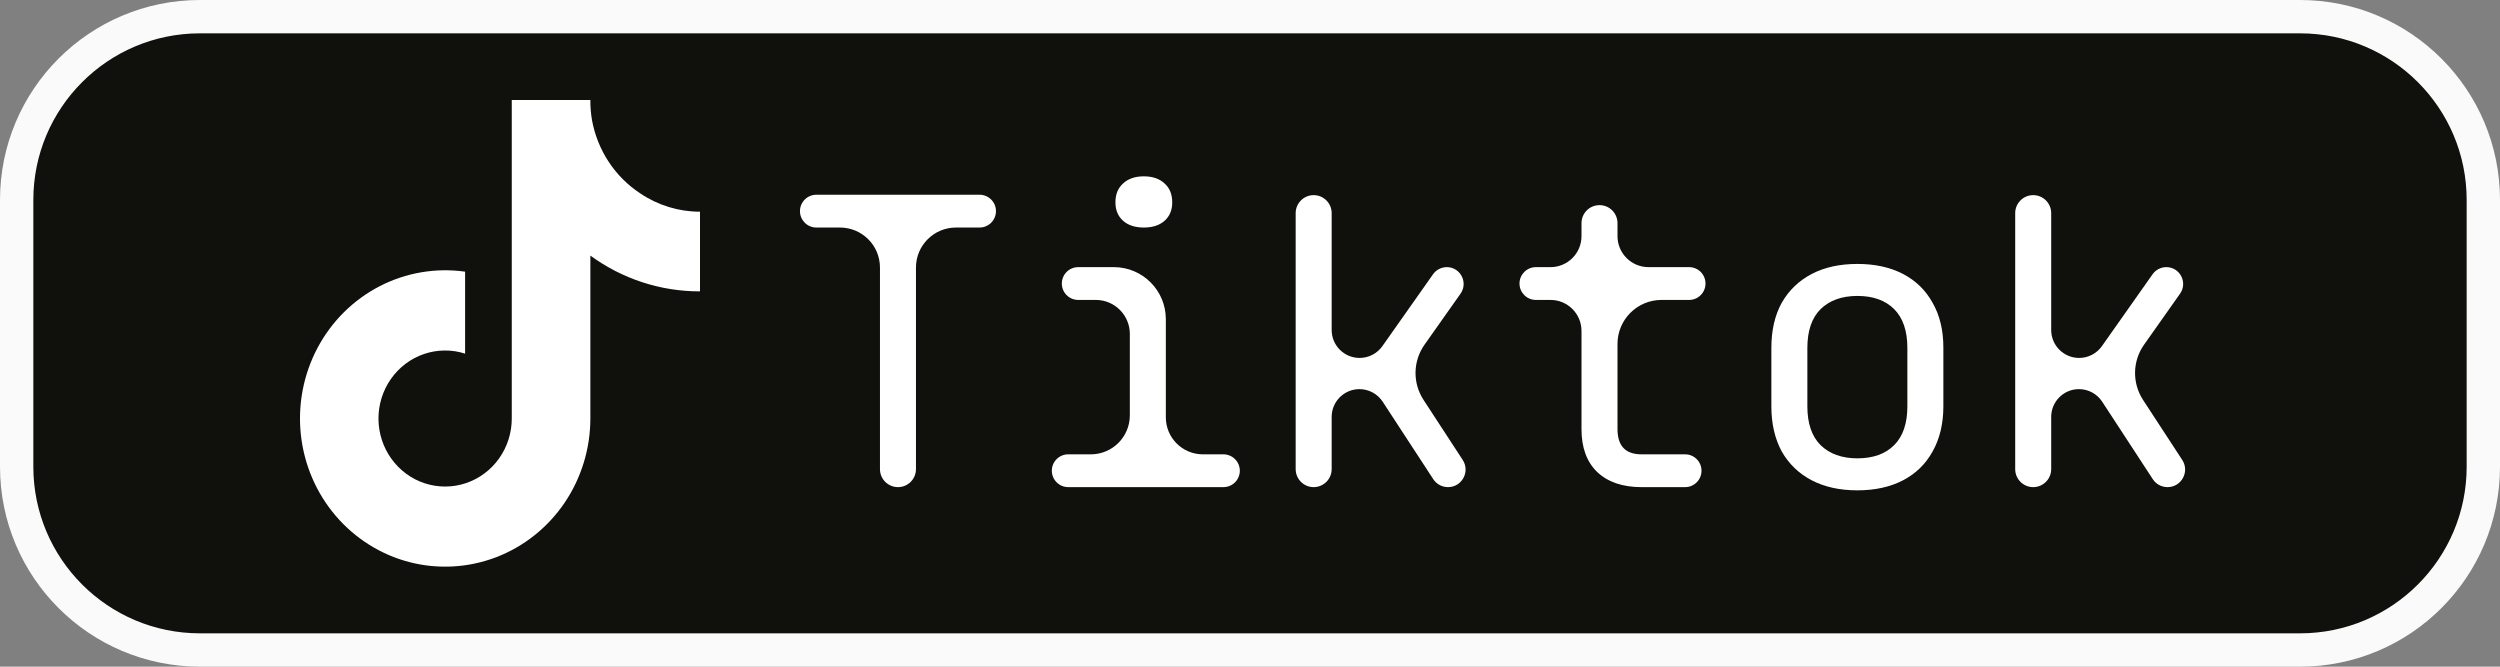 <svg width="75" height="20" viewBox="0 0 75 20" fill="none" xmlns="http://www.w3.org/2000/svg">
<rect x="0" y="0" width="75" height="20" fill="#808080" stroke="none"/>
<path d="M6 0.5H69C72.038 0.5 74.5 2.962 74.5 6V14C74.5 17.038 72.038 19.5 69 19.5H6C2.962 19.5 0.5 17.038 0.5 14V6C0.5 2.962 2.962 0.5 6 0.5Z" fill="#10110C"/>
<path d="M6 0.5H69C72.038 0.5 74.5 2.962 74.5 6V14C74.5 17.038 72.038 19.5 69 19.5H6C2.962 19.5 0.5 17.038 0.5 14V6C0.5 2.962 2.962 0.5 6 0.5Z" stroke="#FAFAFA"/>
<path d="M21 8.741C19.82 8.744 18.67 8.369 17.711 7.668V12.556C17.71 13.461 17.439 14.345 16.934 15.089C16.428 15.832 15.712 16.401 14.881 16.718C14.051 17.035 13.145 17.086 12.285 16.864C11.425 16.641 10.653 16.156 10.07 15.473C9.488 14.791 9.124 13.943 9.026 13.043C8.929 12.143 9.103 11.234 9.525 10.438C9.947 9.642 10.597 8.996 11.389 8.587C12.18 8.179 13.075 8.026 13.953 8.15V10.609C13.551 10.48 13.12 10.484 12.72 10.62C12.32 10.756 11.973 11.018 11.728 11.368C11.482 11.718 11.352 12.138 11.354 12.568C11.357 12.998 11.492 13.416 11.742 13.763C11.991 14.11 12.341 14.368 12.742 14.499C13.144 14.63 13.575 14.629 13.976 14.495C14.376 14.361 14.725 14.102 14.972 13.754C15.22 13.405 15.353 12.986 15.353 12.556V3H17.711C17.709 3.203 17.726 3.406 17.76 3.606C17.842 4.053 18.013 4.478 18.261 4.855C18.509 5.233 18.831 5.554 19.205 5.8C19.737 6.16 20.362 6.351 21 6.351V8.741Z" fill="white"/>
<path d="M60.996 14.614C60.698 14.614 60.456 14.372 60.456 14.074V6.394C60.456 6.096 60.698 5.854 60.996 5.854V5.854C61.294 5.854 61.536 6.096 61.536 6.394V9.9C61.536 10.363 61.911 10.738 62.374 10.738V10.738C62.646 10.738 62.901 10.606 63.058 10.383L64.577 8.228C64.672 8.094 64.826 8.014 64.99 8.014V8.014C65.399 8.014 65.638 8.476 65.402 8.81L64.322 10.34C63.973 10.834 63.961 11.49 64.291 11.997L65.467 13.798C65.696 14.149 65.445 14.614 65.025 14.614V14.614C64.847 14.614 64.681 14.524 64.584 14.375L63.066 12.052C62.913 11.816 62.65 11.674 62.369 11.674V11.674C61.909 11.674 61.536 12.047 61.536 12.507V14.074C61.536 14.372 61.294 14.614 60.996 14.614V14.614Z" fill="white"/>
<path d="M55.721 14.71C55.193 14.71 54.737 14.61 54.353 14.41C53.969 14.21 53.669 13.922 53.453 13.546C53.245 13.162 53.141 12.71 53.141 12.19V10.438C53.141 9.91 53.245 9.458 53.453 9.082C53.669 8.706 53.969 8.418 54.353 8.218C54.737 8.018 55.193 7.918 55.721 7.918C56.249 7.918 56.705 8.018 57.089 8.218C57.473 8.418 57.769 8.706 57.977 9.082C58.193 9.458 58.301 9.906 58.301 10.426V12.19C58.301 12.71 58.193 13.162 57.977 13.546C57.769 13.922 57.473 14.21 57.089 14.41C56.705 14.61 56.249 14.71 55.721 14.71ZM55.721 13.75C56.193 13.75 56.561 13.618 56.825 13.354C57.089 13.09 57.221 12.702 57.221 12.19V10.438C57.221 9.926 57.089 9.538 56.825 9.274C56.561 9.01 56.193 8.878 55.721 8.878C55.257 8.878 54.889 9.01 54.617 9.274C54.353 9.538 54.221 9.926 54.221 10.438V12.19C54.221 12.702 54.353 13.09 54.617 13.354C54.889 13.618 55.257 13.75 55.721 13.75Z" fill="white"/>
<path d="M49.245 14.614C48.677 14.614 48.233 14.462 47.913 14.158C47.601 13.854 47.445 13.426 47.445 12.874V9.928C47.445 9.414 47.029 8.998 46.515 8.998H46.077C45.806 8.998 45.585 8.778 45.585 8.506V8.506C45.585 8.234 45.806 8.014 46.077 8.014H46.515C47.029 8.014 47.445 7.598 47.445 7.084V6.694C47.445 6.396 47.687 6.154 47.985 6.154V6.154C48.284 6.154 48.525 6.396 48.525 6.694V7.084C48.525 7.598 48.942 8.014 49.455 8.014H50.673C50.945 8.014 51.165 8.234 51.165 8.506V8.506C51.165 8.778 50.945 8.998 50.673 8.998H49.845C49.116 8.998 48.525 9.589 48.525 10.318V12.874C48.525 13.378 48.765 13.63 49.245 13.63H50.553C50.825 13.63 51.045 13.85 51.045 14.122V14.122C51.045 14.394 50.825 14.614 50.553 14.614H49.245Z" fill="white"/>
<path d="M39.41 14.614C39.112 14.614 38.87 14.372 38.87 14.074V6.394C38.87 6.096 39.112 5.854 39.41 5.854V5.854C39.708 5.854 39.95 6.096 39.95 6.394V9.9C39.95 10.363 40.325 10.738 40.788 10.738V10.738C41.06 10.738 41.315 10.606 41.472 10.383L42.991 8.228C43.086 8.094 43.24 8.014 43.404 8.014V8.014C43.813 8.014 44.052 8.476 43.816 8.81L42.736 10.34C42.387 10.834 42.375 11.49 42.706 11.997L43.881 13.798C44.11 14.149 43.859 14.614 43.44 14.614V14.614C43.261 14.614 43.095 14.524 42.998 14.375L41.481 12.052C41.327 11.816 41.064 11.674 40.783 11.674V11.674C40.323 11.674 39.95 12.047 39.95 12.507V14.074C39.95 14.372 39.708 14.614 39.41 14.614V14.614Z" fill="white"/>
<path d="M32.047 14.614C31.775 14.614 31.555 14.394 31.555 14.122V14.122C31.555 13.85 31.775 13.63 32.047 13.63H32.725C33.371 13.63 33.895 13.106 33.895 12.46V10.018C33.895 9.455 33.438 8.998 32.875 8.998H32.347C32.075 8.998 31.855 8.778 31.855 8.506V8.506C31.855 8.234 32.075 8.014 32.347 8.014H33.415C34.276 8.014 34.975 8.712 34.975 9.574V12.52C34.975 13.133 35.472 13.63 36.085 13.63H36.703C36.974 13.63 37.195 13.85 37.195 14.122V14.122C37.195 14.394 36.974 14.614 36.703 14.614H32.047ZM34.315 6.826C34.051 6.826 33.843 6.758 33.691 6.622C33.539 6.486 33.463 6.302 33.463 6.07C33.463 5.83 33.539 5.642 33.691 5.506C33.843 5.362 34.051 5.29 34.315 5.29C34.579 5.29 34.787 5.362 34.939 5.506C35.091 5.642 35.167 5.83 35.167 6.07C35.167 6.302 35.091 6.486 34.939 6.622C34.787 6.758 34.579 6.826 34.315 6.826Z" fill="white"/>
<path d="M26.939 14.614C26.641 14.614 26.399 14.372 26.399 14.074V8.026C26.399 7.363 25.862 6.826 25.199 6.826H24.491C24.22 6.826 23.999 6.606 23.999 6.334V6.334C23.999 6.062 24.22 5.842 24.491 5.842H29.387C29.659 5.842 29.879 6.062 29.879 6.334V6.334C29.879 6.606 29.659 6.826 29.387 6.826H28.679C28.017 6.826 27.479 7.363 27.479 8.026V14.074C27.479 14.372 27.238 14.614 26.939 14.614V14.614Z" fill="white"/>
</svg>

